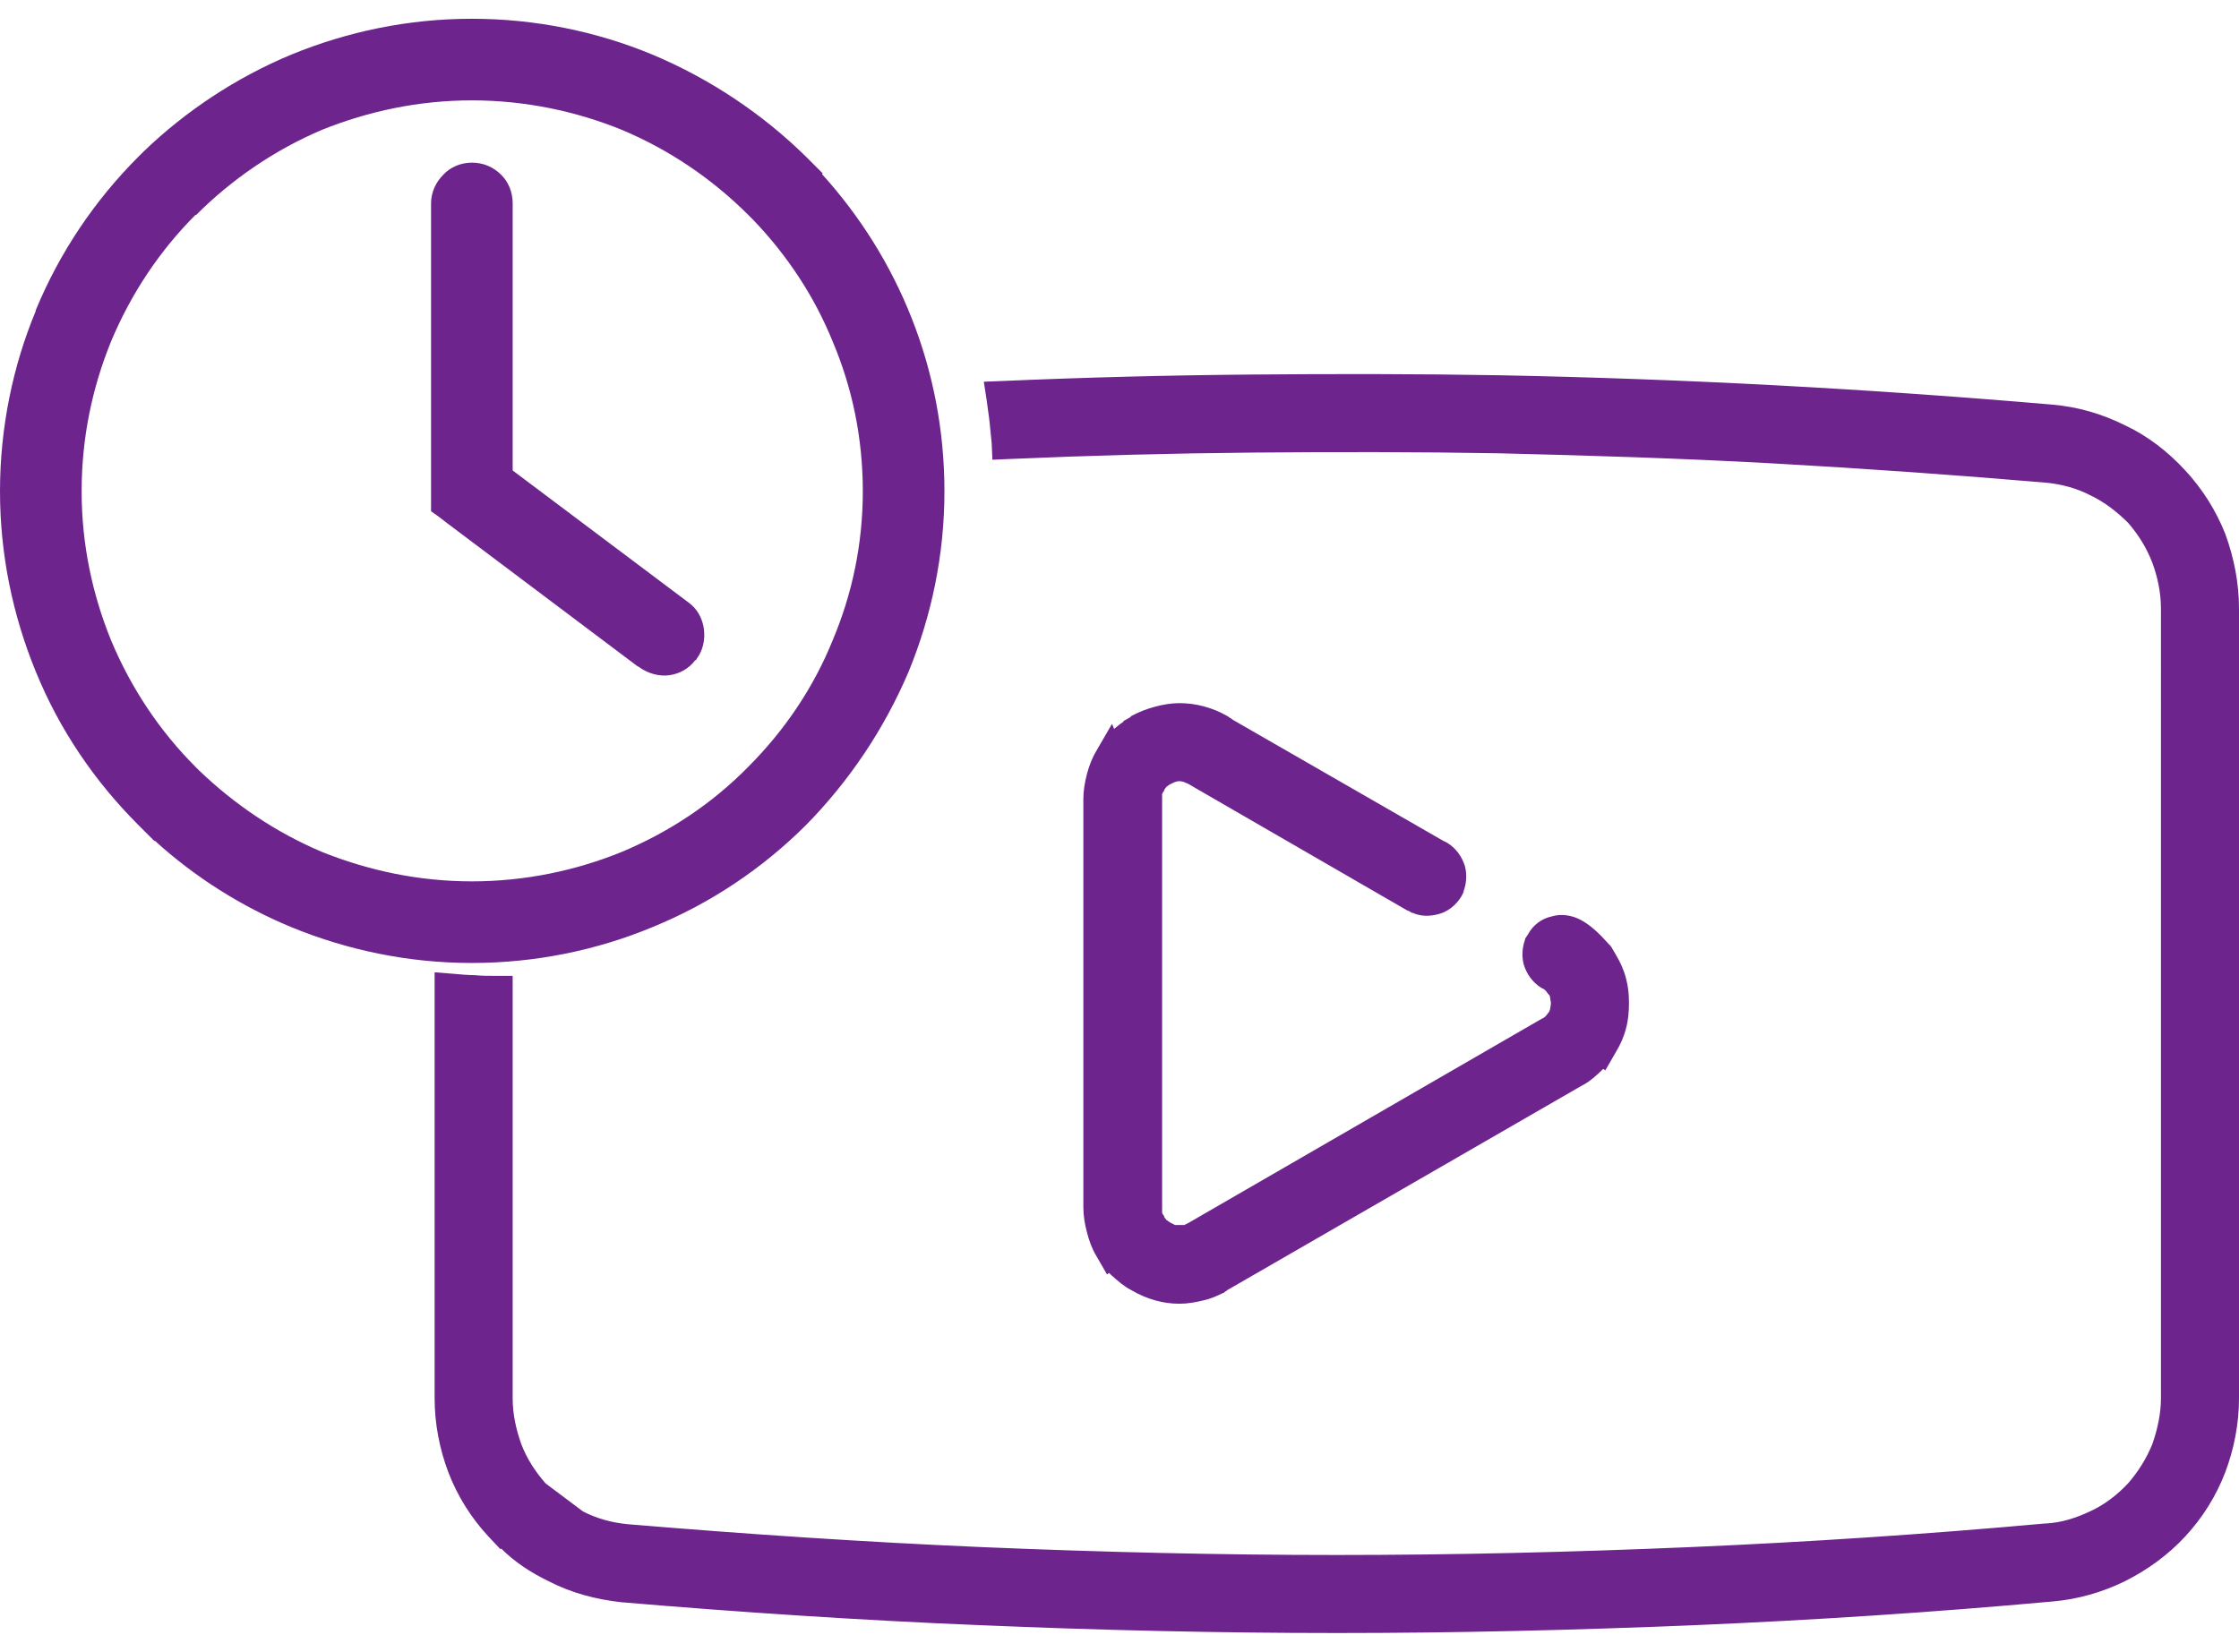 <svg xmlns="http://www.w3.org/2000/svg" xml:space="preserve" width="125.747" height="92.789" style="clip-rule:evenodd;fill-rule:evenodd;image-rendering:optimizeQuality;shape-rendering:geometricPrecision;text-rendering:geometricPrecision" viewBox="0 0 3127 2255"><path d="M9051 5823c115-5 231-8 347-9s232-1 347 1c259 5 517 19 772 41 36 3 70 13 102 29 32 15 60 37 84 63s43 56 56 89c12 33 19 68 19 104v1103c0 36-7 71-19 103-13 34-32 64-56 90s-53 47-85 63c-31 15-65 25-101 28-165 15-332 26-499 33s-334 11-500 11c-167 0-334-4-500-11-168-7-334-18-499-32-36-4-70-13-101-29-25-12-48-27-67-46l-1 1-17-18c-24-26-43-56-56-90-12-32-19-67-19-103v-595l25 2c11 1 22 2 31 2 9 1 19 1 30 1h23v590c0 23 5 44 12 64 8 21 20 39 34 55l52 39c19 10 41 16 63 18 167 14 332 25 495 32 166 7 331 11 495 11 165 0 329-4 493-11s330-18 496-33h1c22-1 43-8 62-17 20-9 38-23 53-39 14-16 26-35 34-55 7-20 12-42 12-64V6141c0-23-5-45-12-64-8-21-20-40-34-56-15-15-33-29-52-38-19-10-41-16-63-18-129-11-257-20-383-27-128-7-255-11-381-14-114-2-228-2-342-1-113 1-227 4-342 9l-23 1-1-23c-1-10-2-21-3-30-1-10-3-21-4-30l-4-26zm1 23c231-9 462-12 693-7 258 5 514 18 770 41 68 6 128 37 171 84s68 109 68 177v1103c0 68-25 130-68 177s-103 78-171 84c-332 29-664 43-997 43s-666-14-997-43c-68-6-128-37-170-84h-1c-43-47-68-109-68-177v-569c20 1 41 2 62 2v567c0 52 19 100 52 135 33 36 78 60 130 64 332 29 662 43 992 43s660-14 992-43c51-4 97-28 130-64s52-83 52-135V6141c0-52-19-100-52-135-33-36-78-60-130-64-257-23-512-36-766-41-228-5-456-2-685 7-1-21-4-41-7-62zm-742-529c89 0 175 18 252 50 81 34 154 83 215 143l23 23-1 1c106 117 171 272 171 443 0 89-18 174-50 252-34 80-83 153-143 214-61 61-134 110-215 143-77 32-163 50-252 50s-174-18-252-50c-70-29-135-70-191-121v1l-23-23c-61-61-110-133-143-214-32-78-50-163-50-252s18-175 50-252v-1c33-80 82-153 143-214l7-7c59-57 130-104 207-136 78-32 163-50 252-50zm-57 258c0-16 7-30 17-40 10-11 25-17 40-17 16 0 30 6 41 17 10 10 16 24 16 40v373l245 184c13 9 20 23 22 37 2 15-1 30-10 42l-1 2h-1c-9 12-22 19-36 21s-29-2-42-11l-1-1h-1l-266-200-13-10-10-7v-28zm443 16c-50-50-110-91-177-119-64-26-135-41-209-41s-144 15-209 41c-66 28-126 69-176 119h-1c-50 50-90 110-118 177-26 64-41 134-41 209 0 74 15 144 41 208 28 67 68 127 118 177l5 5c50 48 108 87 172 114 65 26 135 41 209 41s145-15 209-41c67-28 127-68 177-119 50-50 91-110 118-177 27-64 42-134 42-208 0-75-15-145-42-209-26-64-64-121-111-170zm970 874 6 3c13 8 21 20 25 33 3 12 2 24-2 35v1l-3 6c-8 13-20 22-33 25-12 3-24 3-35-2h-1l-5-3h-1l-301-174-5-3c-2-1-5-2-7-3-1 0-3-1-6-1-4 0-8 2-12 4l-2 1-4 3c-1 1-2 3-3 4v1c-1 1-2 3-3 5v585c1 2 2 4 3 5v1l3 4c2 1 4 3 6 4l6 3h13l6-3 493-285c3-1 5-3 6-4l3-4 1-1c1-2 2-4 2-5 0-2 1-5 1-8 0-2-1-5-1-7s-1-4-2-5l-1-1-3-4c-1-1-3-3-6-4-13-8-21-20-25-33-3-12-2-24 2-35v-1l4-6c7-13 19-22 33-25 13-4 28-2 41 5 11 6 20 14 28 22 5 5 9 10 14 15l7 12c6 10 11 21 14 33 3 11 4 22 4 34s-1 24-4 35c-3 12-8 23-14 33l-15 26-3-2c-9 9-19 18-31 24l-494 285-1 1-2 1-1 1-1 1h-1c-8 4-17 8-26 10-12 3-23 5-35 5-22 0-45-6-67-19-10-5-19-13-28-21l-3-3-3 2-15-26c-6-10-10-21-13-33-3-11-5-23-5-35v-570c0-12 2-23 5-35 3-11 7-22 13-32l22-38 3 7c4-3 8-7 13-10v-1l9-5 2-2c11-6 22-10 33-13s23-5 34-5c23 0 46 6 67 18l9 6zm150 235z" style="fill:#6e248d;fill-rule:nonzero" transform="translate(-7651 -5317)"/></svg>